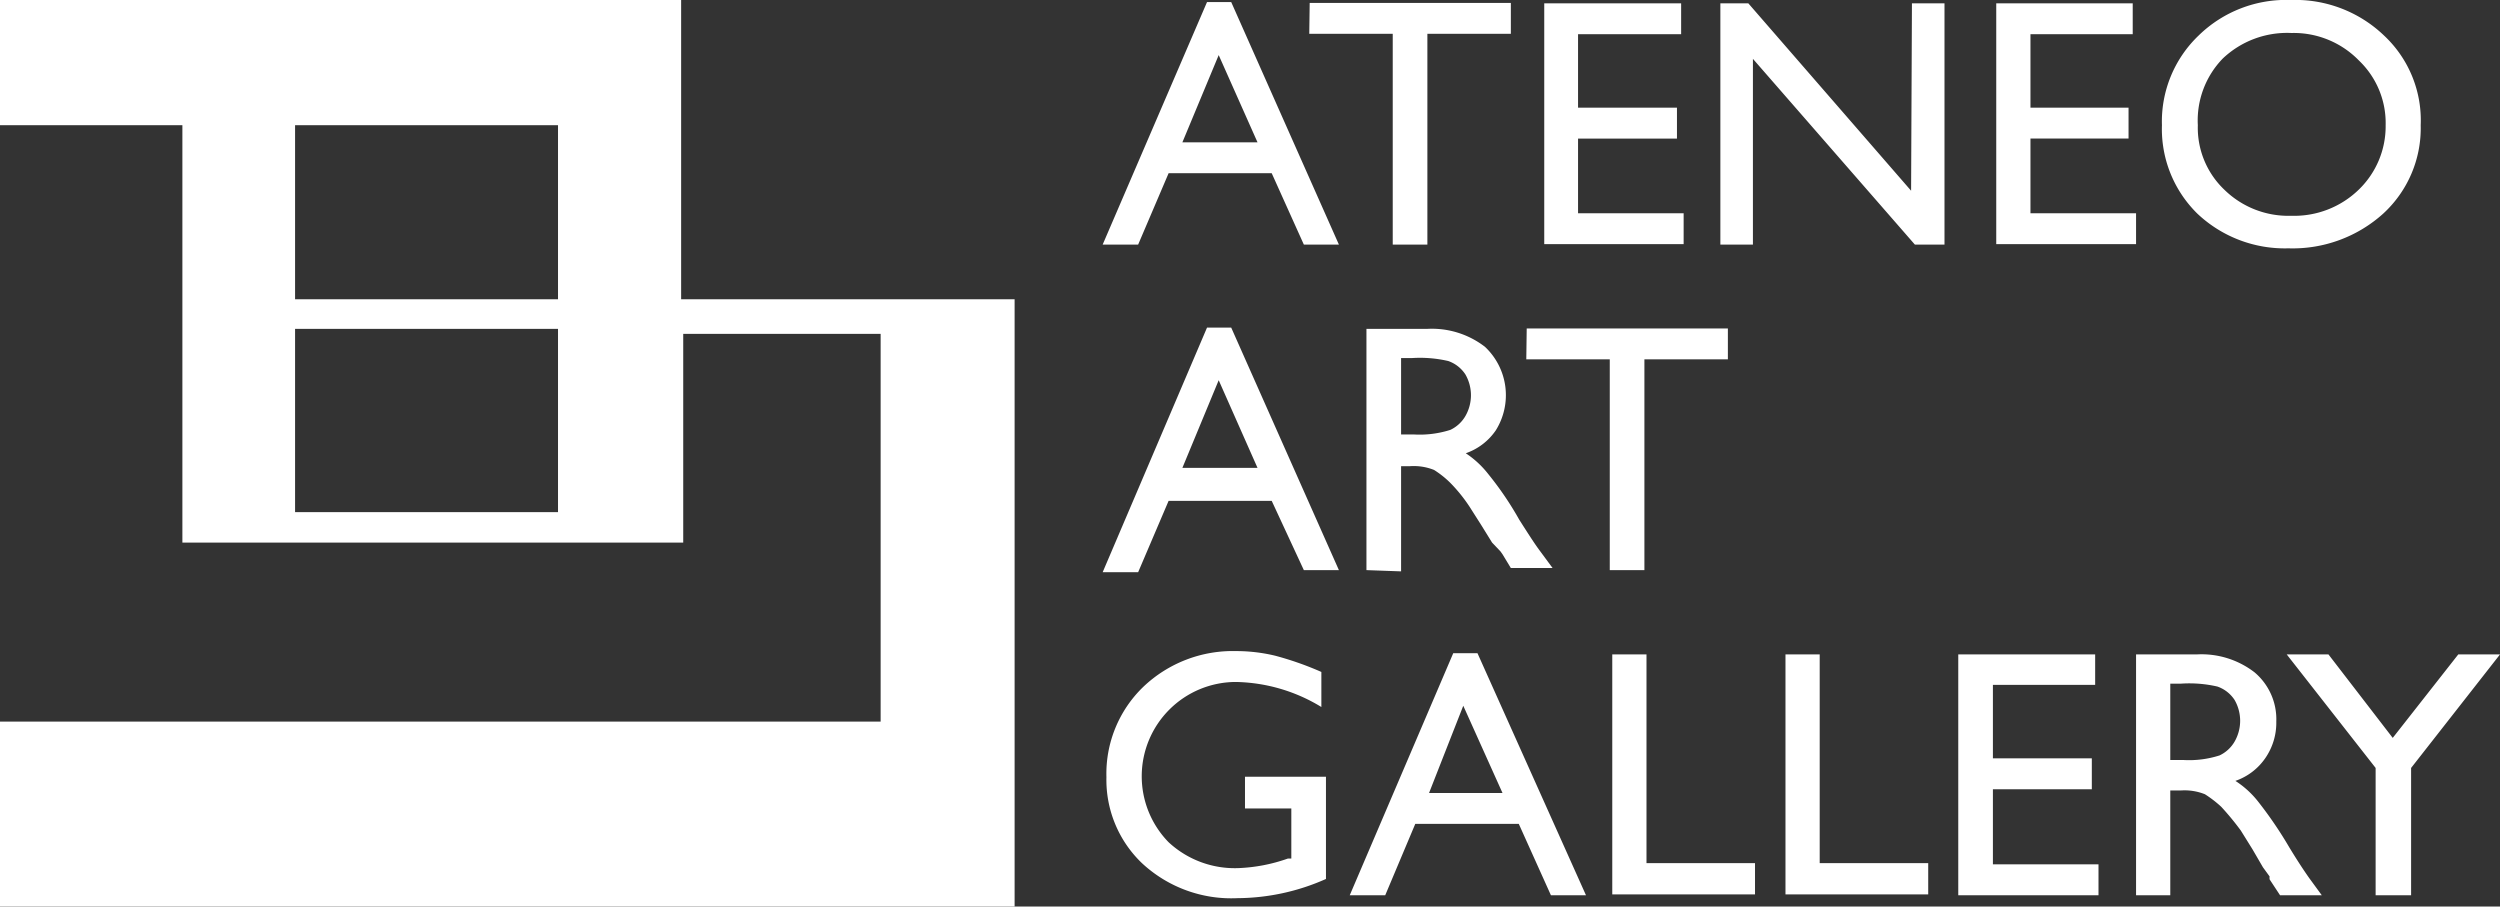 <svg id="Layer_1" data-name="Layer 1" xmlns="http://www.w3.org/2000/svg" viewBox="0 0 59.9 21.72"><rect x="0" y="0" width="59.9" height="21.72" fill="#333333" stroke="none"/><defs><style>.cls-1{fill:#fff}</style></defs><title>partner-logos</title><path class="cls-1" d="M28.92.05h.58l2.58 5.81h-.84l-.77-1.71H28l-.73 1.71h-.85zm1.21 3.36l-.93-2.09-.87 2.09zM31.38.07h4.82v.74h-2v5.05h-.83V.81h-2zM37 .08h3.28v.74h-2.47v1.76h2.37v.74h-2.37v1.79h2.53v.74H37zM45.81.08h.78v5.78h-.71L42 1.41v4.45h-.78V.08h.67l3.9 4.49zM47.83.08h3.27v.74h-2.45v1.76H51v.74h-2.35v1.79h2.53v.74h-3.35zM54.89 0a3.07 3.07 0 0 1 2.23.85A2.78 2.78 0 0 1 58 3a2.78 2.78 0 0 1-.9 2.12 3.24 3.24 0 0 1-2.27.83 3.05 3.05 0 0 1-2.18-.83A2.84 2.84 0 0 1 51.8 3a2.85 2.85 0 0 1 .88-2.15A3 3 0 0 1 54.89 0zm0 .79a2.24 2.24 0 0 0-1.63.61 2.13 2.13 0 0 0-.6 1.6 2.05 2.05 0 0 0 .64 1.55 2.19 2.19 0 0 0 1.6.62 2.22 2.22 0 0 0 1.62-.63A2.11 2.11 0 0 0 57.16 3a2.07 2.07 0 0 0-.64-1.55 2.18 2.18 0 0 0-1.59-.66zM28.92 7.85h.58l2.58 5.81h-.84L30.47 12H28l-.73 1.71h-.85zm1.21 3.36l-.93-2.1-.87 2.1zM32.74 13.66V7.88h1.45a2.08 2.08 0 0 1 1.39.43 1.59 1.59 0 0 1 .26 2 1.44 1.44 0 0 1-.72.55 2.28 2.28 0 0 1 .54.5 7.73 7.73 0 0 1 .74 1.09c.21.33.37.58.49.74l.31.42h-1l-.2-.33-.05-.07-.2-.21-.26-.42-.28-.44a3.76 3.76 0 0 0-.46-.57 2.27 2.27 0 0 0-.39-.31 1.31 1.31 0 0 0-.58-.09h-.21v2.52zm1.08-5.08h-.25v1.83h.31a2.42 2.42 0 0 0 .87-.11.82.82 0 0 0 .36-.33 1 1 0 0 0 0-1 .81.81 0 0 0-.41-.32 3 3 0 0 0-.88-.07zM36.58 7.87h4.82v.74h-2v5.05h-.83V8.61h-2zM29.83 18.61h1.94v2.45a5.27 5.27 0 0 1-2.12.46 3.14 3.14 0 0 1-2.29-.84 2.76 2.76 0 0 1-.85-2.06 2.89 2.89 0 0 1 .88-2.16 3.11 3.11 0 0 1 2.23-.86 4 4 0 0 1 .93.11 7.57 7.57 0 0 1 1.11.39v.84a4.06 4.06 0 0 0-2.05-.6A2.26 2.26 0 0 0 28 20.18a2.33 2.33 0 0 0 1.67.62 4 4 0 0 0 1.19-.23h.08v-1.2h-1.11zM34.82 15.65h.58l2.6 5.8h-.84l-.77-1.71h-2.48l-.72 1.71h-.85zM36 19l-.94-2.09-.82 2.09zM38.63 15.68h.82v5h2.6v.75h-3.42zM42.78 15.68h.82v5h2.6v.75h-3.42zM46.92 15.68h3.28v.73h-2.45v1.76h2.37v.74h-2.37v1.8h2.53v.74h-3.36zM51.18 21.45v-5.77h1.45a2.08 2.08 0 0 1 1.39.43 1.47 1.47 0 0 1 .52 1.18 1.49 1.49 0 0 1-.26.87 1.44 1.44 0 0 1-.72.55 2.22 2.22 0 0 1 .54.49 9.68 9.68 0 0 1 .75 1.1c.2.33.36.57.48.74l.3.41h-1l-.25-.38a.25.25 0 0 1 0-.07l-.16-.22-.25-.43-.28-.45a6.52 6.52 0 0 0-.47-.57 2.74 2.74 0 0 0-.39-.3 1.31 1.31 0 0 0-.58-.09H52v2.51zm1.08-5.07H52v1.83h.32a2.39 2.39 0 0 0 .86-.11.82.82 0 0 0 .36-.33 1 1 0 0 0 0-1 .81.81 0 0 0-.41-.32 3 3 0 0 0-.87-.07zM58.9 15.68h1l-2.13 2.72v3.05h-.85V18.4l-2.13-2.72h1l1.54 2zM16.32 7.17V0H0v3h4.37v10h12V8h4.73v9.29H0v4.55h24.31V7.17zM7.07 3h6.3v4.17h-6.3zm6.3 9.27h-6.3V7.88h6.3z"/></svg>
